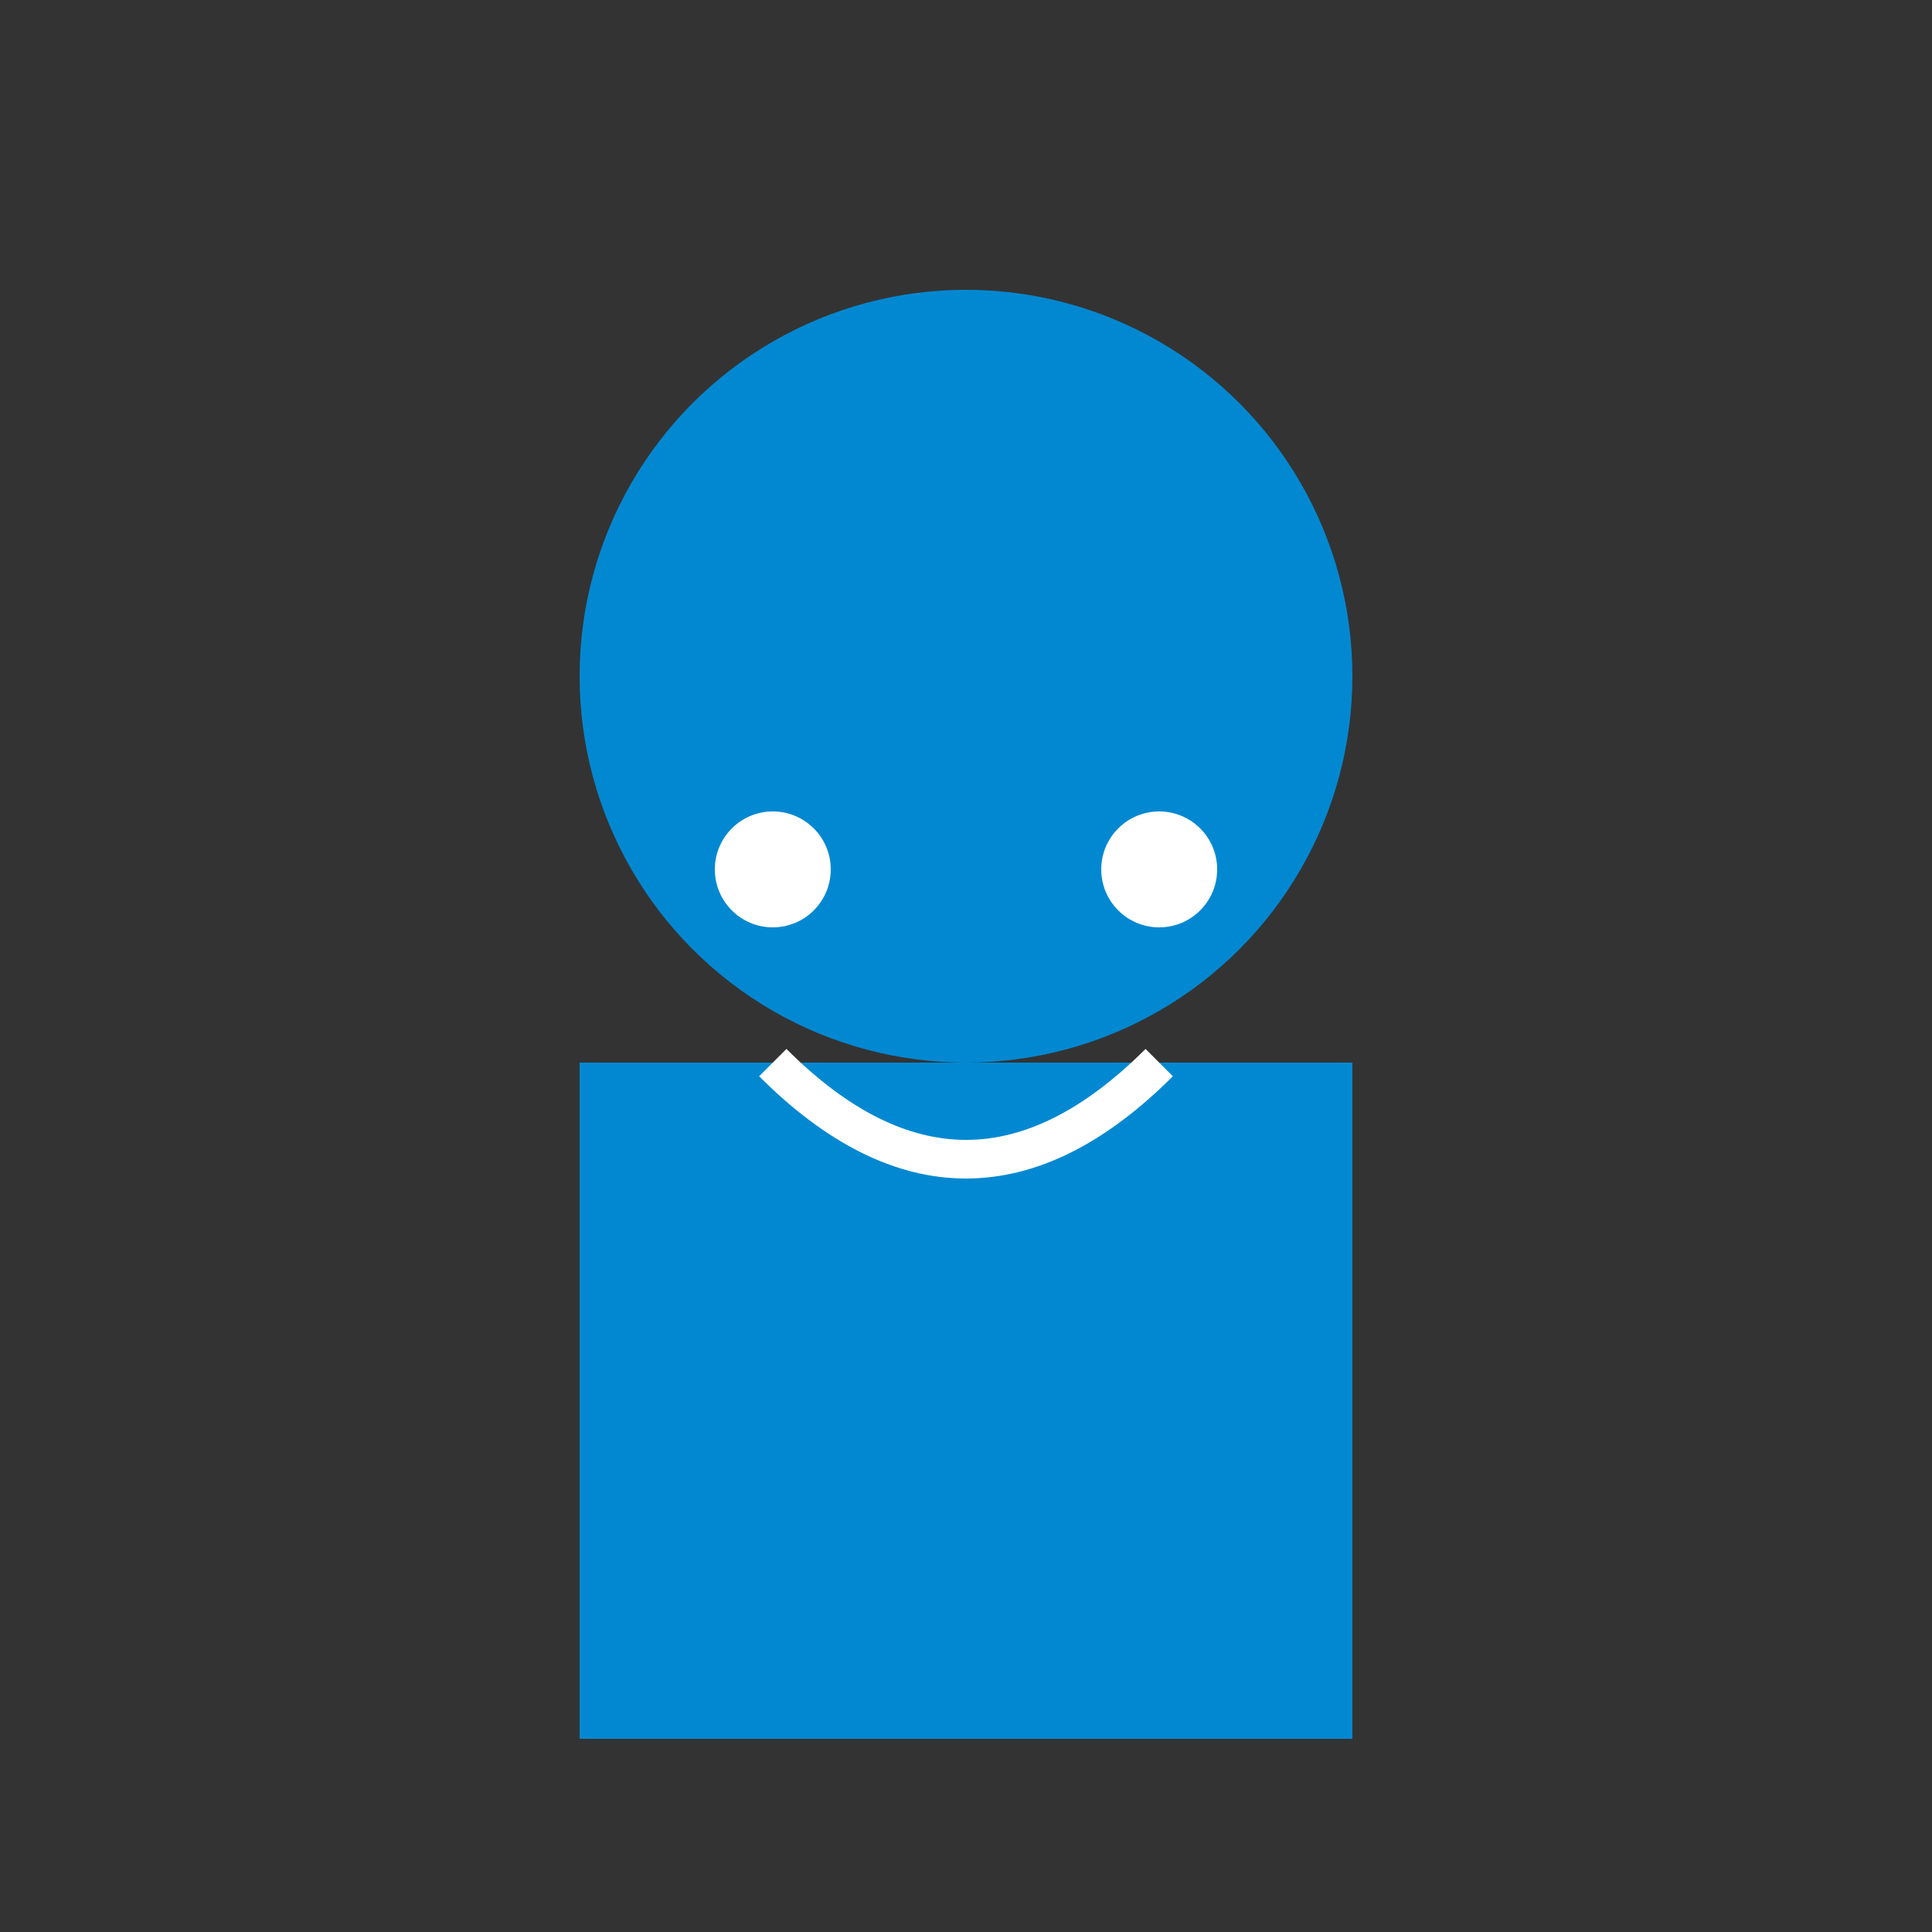 <svg xmlns="http://www.w3.org/2000/svg" viewBox="0 0 100 100">
  <rect x="0" y="0" width="100" height="100" fill="#333333" stroke="none"/>
  <circle cx="50" cy="35" r="20" fill="#0288d1"/>
  <rect x="30" y="55" width="40" height="35" fill="#0288d1"/>
  <circle cx="40" cy="45" r="3" fill="white"/>
  <circle cx="60" cy="45" r="3" fill="white"/>
  <path d="M 40 55 Q 50 65 60 55" stroke="white" stroke-width="2" fill="none"/>
</svg> 